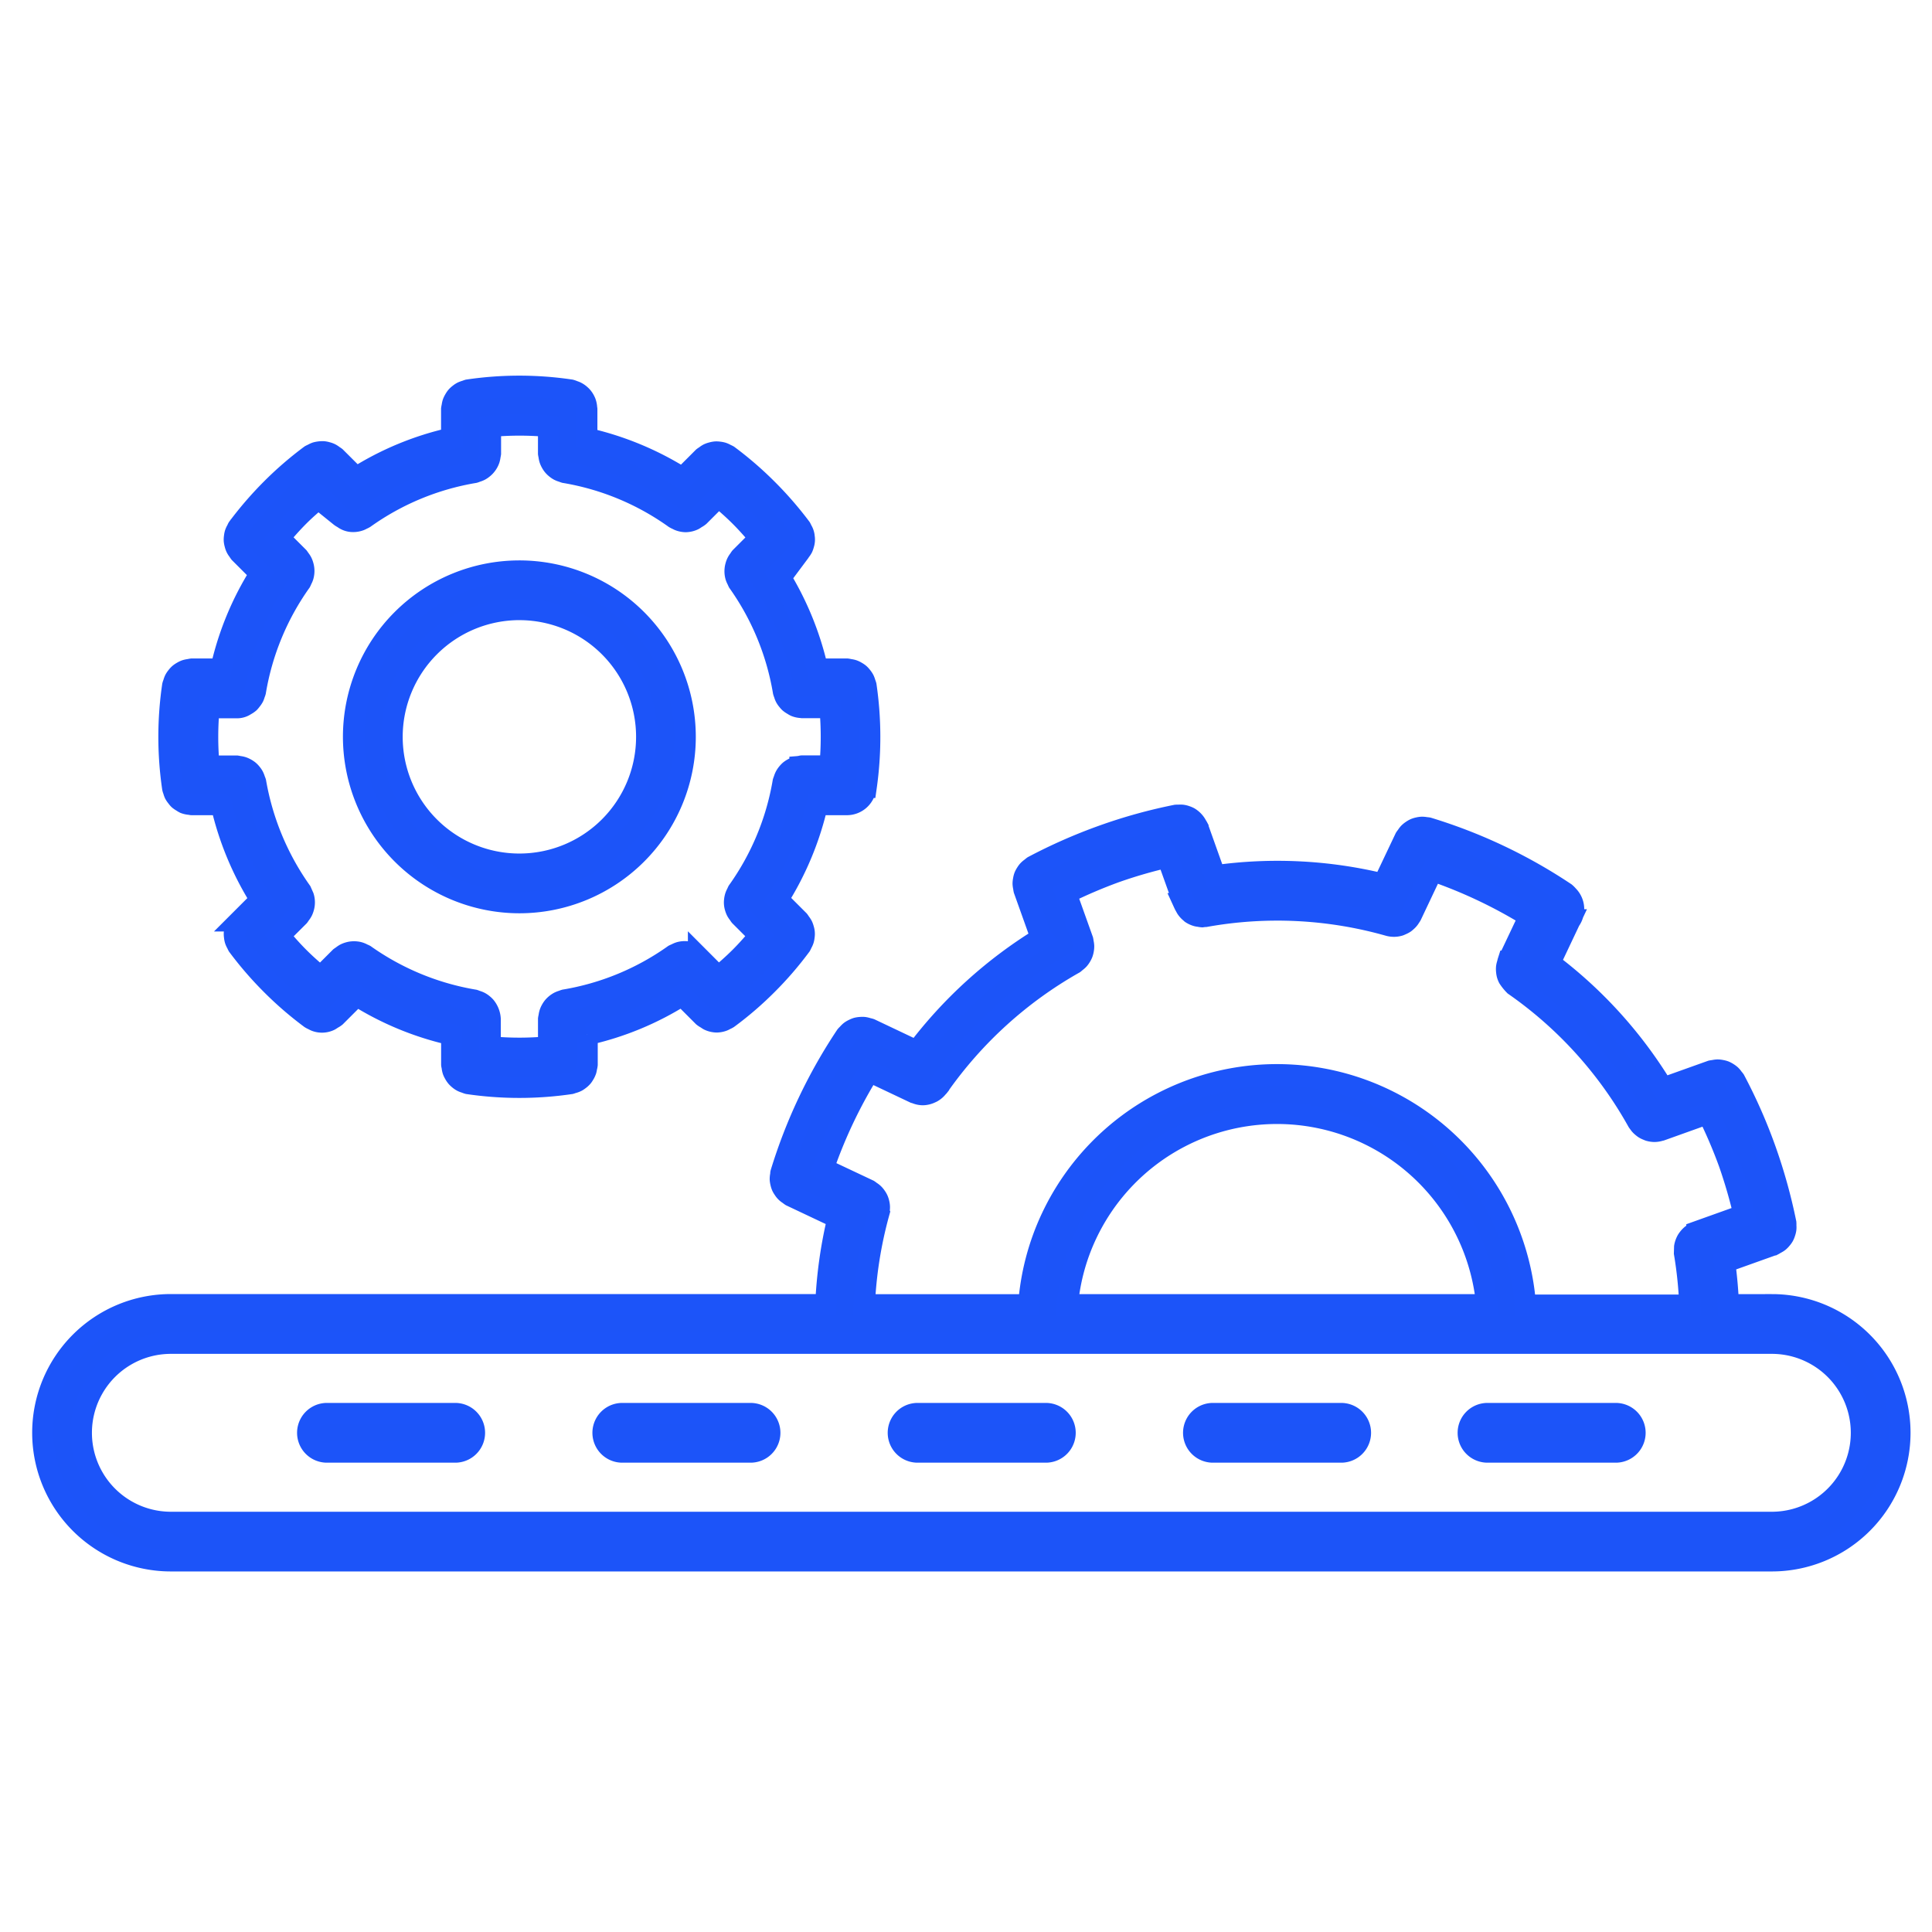 <?xml version="1.0" encoding="UTF-8"?> <svg xmlns="http://www.w3.org/2000/svg" xmlns:xlink="http://www.w3.org/1999/xlink" width="90" height="90" viewBox="0 0 90 90"><defs><clipPath id="clip-path"><rect id="Rectangle_34" data-name="Rectangle 34" width="90" height="90" transform="translate(128 861)" fill="#fff" stroke="#707070" stroke-width="1"></rect></clipPath></defs><g id="Mask_Group_14" data-name="Mask Group 14" transform="translate(-128 -861)" clip-path="url(#clip-path)"><g id="Group_10" data-name="Group 10" transform="translate(-92.5 -117)"><path id="Path_18" data-name="Path 18" d="M82.039,64.536h-2.03q-.041-1-.177-1.988l2.278-.814a.831.831,0,0,0,.095-.057.84.84,0,0,0,.155-.093.863.863,0,0,0,.117-.119.891.891,0,0,0,.1-.137.866.866,0,0,0,.064-.154.932.932,0,0,0,.042-.165.826.826,0,0,0,0-.176.825.825,0,0,0,0-.115,25.053,25.053,0,0,0-.948-3.407,24.422,24.422,0,0,0-1.429-3.244.973.973,0,0,0-.072-.088.839.839,0,0,0-.112-.137,1.008,1.008,0,0,0-.134-.1.977.977,0,0,0-.151-.08.933.933,0,0,0-.163-.042.877.877,0,0,0-.168-.018.936.936,0,0,0-.178.026.787.787,0,0,0-.111.016l-2.253.805a20.732,20.732,0,0,0-5.278-5.835l.951-2.009a.2.2,0,0,0,.019-.021.88.88,0,0,0-.087-1.076l-.029-.029a.952.952,0,0,0-.13-.131,24.2,24.2,0,0,0-6.386-3.024.77.77,0,0,0-.1-.01.85.85,0,0,0-.194-.019.9.9,0,0,0-.154.023.857.857,0,0,0-.17.053.9.9,0,0,0-.139.082.9.9,0,0,0-.136.111.883.883,0,0,0-.1.135.9.9,0,0,0-.07.095L63.94,44.945a20.728,20.728,0,0,0-7.839-.39l-.8-2.245a.964.964,0,0,0-.055-.092.938.938,0,0,0-.354-.379.943.943,0,0,0-.145-.061.85.85,0,0,0-.169-.043.877.877,0,0,0-.181,0,.9.9,0,0,0-.11,0,24.183,24.183,0,0,0-3.414.948,24.756,24.756,0,0,0-3.238,1.427.975.975,0,0,0-.088.072.9.9,0,0,0-.138.113.786.786,0,0,0-.1.133.91.91,0,0,0-.081.151.849.849,0,0,0-.041.162.887.887,0,0,0-.019.169.851.851,0,0,0,.025.176.976.976,0,0,0,.017.112l.805,2.253a21.1,21.1,0,0,0-5.806,5.272l-2.171-1.03a.745.745,0,0,0-.109-.027.946.946,0,0,0-.177-.044.8.8,0,0,0-.161,0,.972.972,0,0,0-.176.026.936.936,0,0,0-.149.062.816.816,0,0,0-.15.088.9.9,0,0,0-.124.124.862.862,0,0,0-.08.081,24.306,24.306,0,0,0-3.027,6.387c-.011.036,0,.07-.011.106a.9.9,0,0,0-.019.188.862.862,0,0,0,.023.152.91.91,0,0,0,.054.176.865.865,0,0,0,.078.13.7.7,0,0,0,.244.239.844.844,0,0,0,.1.075l2.189,1.035a21.051,21.051,0,0,0-.567,4.041H7.46a5.961,5.961,0,0,0,0,11.922H82.04a5.96,5.96,0,1,0,0-11.92Zm-41.6-4.3a.806.806,0,0,0,.007-.1.834.834,0,0,0,.013-.175.866.866,0,0,0-.025-.167.827.827,0,0,0-.054-.162.9.9,0,0,0-.084-.141.842.842,0,0,0-.113-.133.878.878,0,0,0-.135-.1.889.889,0,0,0-.087-.065l-2.121-1a22.516,22.516,0,0,1,2.152-4.542l2.111,1a.4.4,0,0,0,.045.01.871.871,0,0,0,.337.077h0a.89.89,0,0,0,.367-.088c.02-.01.038-.016.057-.026a.856.856,0,0,0,.281-.244c.007-.01.019-.013.026-.022a19.3,19.3,0,0,1,6.317-5.736,1.011,1.011,0,0,0,.081-.07.873.873,0,0,0,.13-.112.894.894,0,0,0,.1-.138.917.917,0,0,0,.074-.148.952.952,0,0,0,.042-.165.871.871,0,0,0,.014-.167.909.909,0,0,0-.026-.175.79.79,0,0,0-.015-.1l-.782-2.187a22.982,22.982,0,0,1,2.314-.989,22.329,22.329,0,0,1,2.418-.7l.781,2.182a.926.926,0,0,0,.064.117.771.771,0,0,0,.051.093.894.894,0,0,0,.189.2c.01.008.017.019.027.027a.922.922,0,0,0,.279.124.775.775,0,0,0,.093.014.884.884,0,0,0,.136.021.816.816,0,0,0,.089-.016c.022,0,.045.005.067,0a19,19,0,0,1,8.528.424.913.913,0,0,0,.242.034c.01,0,.019,0,.029,0a.889.889,0,0,0,.234-.038c.031-.01.059-.026.09-.039a.888.888,0,0,0,.15-.078.743.743,0,0,0,.081-.068.742.742,0,0,0,.176-.211.648.648,0,0,0,.047-.07l.989-2.09a22.421,22.421,0,0,1,4.525,2.14l-.992,2.094a.619.619,0,0,0-.023.1.822.822,0,0,0-.045.177.877.877,0,0,0,0,.168,1.024,1.024,0,0,0,.025.165.885.885,0,0,0,.062.161,2.157,2.157,0,0,0,.278.344,19.018,19.018,0,0,1,5.741,6.348c.013.022.032.04.046.062s.041.056.063.084a.822.822,0,0,0,.115.108.81.81,0,0,0,.076.058.841.841,0,0,0,.153.075.781.781,0,0,0,.075.031.943.943,0,0,0,.244.037h.006a.877.877,0,0,0,.268-.047c.011,0,.021,0,.031-.005l2.191-.784a22.83,22.83,0,0,1,.99,2.315,23.409,23.409,0,0,1,.7,2.417l-2.2.787a.915.915,0,0,0-.089.054.87.87,0,0,0-.147.088.816.816,0,0,0-.129.125,1.036,1.036,0,0,0-.092.124.956.956,0,0,0-.076.169.9.9,0,0,0-.037.146,149.458,149.458,0,0,1-.008.287,19.188,19.188,0,0,1,.249,2.431h-7.67A11.6,11.6,0,0,0,48.5,60.463a11.47,11.47,0,0,0-1.071,4.075H39.758A19.36,19.36,0,0,1,40.44,60.238Zm28.324,4.3H49.219a9.708,9.708,0,0,1,.9-3.312,9.815,9.815,0,0,1,18.645,3.312ZM82.039,74.673H7.46a4.177,4.177,0,0,1,0-8.355H82.04a4.177,4.177,0,0,1,0,8.355Z" transform="translate(221 974.25)" fill="#1c54f8" stroke="#1c54f9" stroke-width="1"></path><path id="Path_19" data-name="Path 19" d="M22.229,72.988H16.195a.892.892,0,0,0,0,1.783h6.034a.892.892,0,0,0,0-1.783Z" transform="translate(219.506 970.866)" fill="#1c54f8" stroke="#1c54f9" stroke-width="1"></path><path id="Path_20" data-name="Path 20" d="M37.656,72.988H31.623a.892.892,0,0,0,0,1.783h6.034a.892.892,0,0,0,0-1.783Z" transform="translate(217.836 970.866)" fill="#1c54f8" stroke="#1c54f9" stroke-width="1"></path><path id="Path_21" data-name="Path 21" d="M53.084,72.988H47.05a.892.892,0,0,0,0,1.783h6.034a.892.892,0,0,0,0-1.783Z" transform="translate(216.165 970.866)" fill="#1c54f8" stroke="#1c54f9" stroke-width="1"></path><path id="Path_22" data-name="Path 22" d="M68.511,72.988H62.478a.892.892,0,0,0,0,1.783h6.034a.892.892,0,0,0,0-1.783Z" transform="translate(214.495 970.866)" fill="#1c54f8" stroke="#1c54f9" stroke-width="1"></path><path id="Path_23" data-name="Path 23" d="M82.855,72.988H76.822a.892.892,0,0,0,0,1.783h6.034a.892.892,0,0,0,0-1.783Z" transform="translate(212.942 970.866)" fill="#1c54f8" stroke="#1c54f9" stroke-width="1"></path><path id="Path_24" data-name="Path 24" d="M8.3,38.145a.861.861,0,0,0,.052.153.838.838,0,0,0,.095.14.917.917,0,0,0,.1.12.848.848,0,0,0,.145.1.883.883,0,0,0,.128.076.9.9,0,0,0,.259.053c.022,0,.042.013.065.013h1.379a14.253,14.253,0,0,0,1.844,4.438l-.98.98a.9.9,0,0,0-.062.094.864.864,0,0,0-.1.149.921.921,0,0,0-.055.158.9.9,0,0,0-.033.167.877.877,0,0,0,.008.168.826.826,0,0,0,.032.166.85.85,0,0,0,.076.161.828.828,0,0,0,.048.1,16.456,16.456,0,0,0,1.565,1.808,16.189,16.189,0,0,0,1.812,1.566.833.833,0,0,0,.128.066.907.907,0,0,0,.1.051.824.824,0,0,0,.67-.026.959.959,0,0,0,.109-.072.834.834,0,0,0,.158-.1l.983-.983a14.071,14.071,0,0,0,4.436,1.833V50.91c0,.034.016.062.019.095a.89.89,0,0,0,.04.2.825.825,0,0,0,.061.127.854.854,0,0,0,.111.164.942.942,0,0,0,.1.095.807.807,0,0,0,.162.109.87.87,0,0,0,.144.053.793.793,0,0,0,.119.043,16.39,16.39,0,0,0,4.774,0,.813.813,0,0,0,.082-.029.883.883,0,0,0,.21-.076.861.861,0,0,0,.094-.063.884.884,0,0,0,.168-.153.789.789,0,0,0,.06-.09.872.872,0,0,0,.1-.205.754.754,0,0,0,.023-.119.873.873,0,0,0,.029-.144v-1.4a13.985,13.985,0,0,0,4.432-1.834l.983.984a.846.846,0,0,0,.156.1.767.767,0,0,0,.109.072.879.879,0,0,0,.363.085h0a.888.888,0,0,0,.3-.059.731.731,0,0,0,.1-.051.879.879,0,0,0,.126-.064,15.81,15.81,0,0,0,1.815-1.564,16.033,16.033,0,0,0,1.568-1.816.862.862,0,0,0,.047-.1.825.825,0,0,0,.075-.161.806.806,0,0,0,.032-.165.709.709,0,0,0-.026-.334.854.854,0,0,0-.056-.158.864.864,0,0,0-.1-.149.929.929,0,0,0-.062-.093l-.981-.981A14.262,14.262,0,0,0,38.283,38.8h1.388a.879.879,0,0,0,.855-.713c.008-.031.025-.057.03-.089a16.524,16.524,0,0,0-.008-4.736.867.867,0,0,0-.037-.105.894.894,0,0,0-.061-.168.851.851,0,0,0-.093-.138.93.93,0,0,0-.116-.128.883.883,0,0,0-.136-.092.837.837,0,0,0-.156-.075.911.911,0,0,0-.171-.035.8.8,0,0,0-.111-.022H38.291a14.265,14.265,0,0,0-1.836-4.449l.97-.97a.969.969,0,0,0,.063-.095.835.835,0,0,0,.1-.148.9.9,0,0,0,.055-.159.694.694,0,0,0,.025-.334.692.692,0,0,0-.109-.326.881.881,0,0,0-.048-.1,16.7,16.7,0,0,0-1.564-1.8,16.384,16.384,0,0,0-1.813-1.567.749.749,0,0,0-.1-.047.829.829,0,0,0-.161-.076.866.866,0,0,0-.163-.032.836.836,0,0,0-.17-.008.953.953,0,0,0-.164.032.849.849,0,0,0-.16.056.835.835,0,0,0-.148.1.814.814,0,0,0-.094.062l-.964.964a14.283,14.283,0,0,0-4.468-1.852V20.515c0-.005,0-.011,0-.017v-.111c0-.013-.007-.025-.008-.038a.883.883,0,0,0-.058-.291c-.006-.016-.014-.029-.021-.045a.857.857,0,0,0-.161-.237c-.014-.015-.03-.028-.045-.042a.852.852,0,0,0-.22-.148.834.834,0,0,0-.094-.034.888.888,0,0,0-.144-.052,16.281,16.281,0,0,0-4.774,0,.912.912,0,0,0-.1.037.94.94,0,0,0-.172.062.8.8,0,0,0-.134.09.868.868,0,0,0-.13.119.844.844,0,0,0-.089.133.876.876,0,0,0-.077.16.923.923,0,0,0-.033.164.859.859,0,0,0-.023.118v1.354A14.009,14.009,0,0,0,16.8,23.583l-.96-.958a.908.908,0,0,0-.092-.061.866.866,0,0,0-.151-.1.843.843,0,0,0-.157-.055.882.882,0,0,0-.166-.033,1.177,1.177,0,0,0-.334.039.9.9,0,0,0-.163.077.787.787,0,0,0-.1.047,16.366,16.366,0,0,0-1.814,1.568A16.858,16.858,0,0,0,11.3,25.914c-.023.032-.029.07-.049.1a.85.85,0,0,0-.076.161.826.826,0,0,0-.032.166.81.81,0,0,0-.008.168.89.89,0,0,0,.033.167.706.706,0,0,0,.153.307.814.814,0,0,0,.062.094l.964.964A14.021,14.021,0,0,0,10.507,32.5H9.145a.948.948,0,0,0-.111.022.845.845,0,0,0-.171.035.811.811,0,0,0-.156.075.862.862,0,0,0-.136.092.84.84,0,0,0-.117.128.862.862,0,0,0-.092.136.872.872,0,0,0-.061.169.738.738,0,0,0-.037.105,16.411,16.411,0,0,0,0,4.774A.563.563,0,0,0,8.3,38.145Zm6.845-13.691.9.9a.846.846,0,0,0,.156.1.733.733,0,0,0,.474.157l.011,0a.894.894,0,0,0,.291-.056.839.839,0,0,0,.1-.049.879.879,0,0,0,.116-.058,12.313,12.313,0,0,1,5.11-2.118.684.684,0,0,0,.1-.037.838.838,0,0,0,.167-.064.863.863,0,0,0,.139-.094.829.829,0,0,0,.121-.116.889.889,0,0,0,.1-.141.831.831,0,0,0,.069-.152.877.877,0,0,0,.036-.176.958.958,0,0,0,.02-.1V21.183a14.5,14.5,0,0,1,2.719,0v1.267a.958.958,0,0,0,.02.1.881.881,0,0,0,.036.175.839.839,0,0,0,.069.152.857.857,0,0,0,.095.14.89.89,0,0,0,.122.117.855.855,0,0,0,.138.094.838.838,0,0,0,.167.064.962.962,0,0,0,.1.037,12.308,12.308,0,0,1,5.119,2.123.89.89,0,0,0,.124.062.687.687,0,0,0,.089.044.876.876,0,0,0,.3.059h0a.881.881,0,0,0,.369-.088.811.811,0,0,0,.106-.07.85.85,0,0,0,.155-.1l.9-.9c.35.29.692.591,1.017.916s.626.667.915,1.015l-.905.906a.716.716,0,0,0-.058.088.86.86,0,0,0-.095.143.838.838,0,0,0-.062.165.857.857,0,0,0-.03.157.908.908,0,0,0,0,.177.928.928,0,0,0,.03.156.868.868,0,0,0,.075.169.809.809,0,0,0,.039.09,12.323,12.323,0,0,1,2.105,5.1.792.792,0,0,0,.039.109.678.678,0,0,0,.154.292.769.769,0,0,0,.088.1.972.972,0,0,0,.163.111.794.794,0,0,0,.11.063.883.883,0,0,0,.294.06c.011,0,.02.006.031.006h1.289a14.719,14.719,0,0,1,0,2.732H37.58c-.034,0-.062.016-.095.019a.929.929,0,0,0-.187.037.907.907,0,0,0-.137.062.889.889,0,0,0-.153.1.964.964,0,0,0-.11.116.876.876,0,0,0-.095.14.888.888,0,0,0-.067.174.765.765,0,0,0-.034.089,12.31,12.31,0,0,1-2.114,5.091.909.909,0,0,0-.04.091.817.817,0,0,0-.075.169.873.873,0,0,0-.031.157.773.773,0,0,0,.027.335.928.928,0,0,0,.062.163.836.836,0,0,0,.1.144.716.716,0,0,0,.058.088l.919.919c-.29.35-.592.694-.917,1.018s-.664.623-1.014.912l-.919-.921a.785.785,0,0,0-.092-.062.891.891,0,0,0-.138-.093.819.819,0,0,0-.167-.062.892.892,0,0,0-.159-.031.908.908,0,0,0-.17,0,.822.822,0,0,0-.167.032.945.945,0,0,0-.157.07.981.981,0,0,0-.1.044,12.287,12.287,0,0,1-5.087,2.1.911.911,0,0,0-.1.037.933.933,0,0,0-.164.063.952.952,0,0,0-.261.21.876.876,0,0,0-.095.14.812.812,0,0,0-.069.152.868.868,0,0,0-.036.175.734.734,0,0,0-.021.1v1.306a14.426,14.426,0,0,1-2.733,0v-1.3a1,1,0,0,0-.219-.569.9.9,0,0,0-.119-.114.884.884,0,0,0-.141-.095.835.835,0,0,0-.167-.063.862.862,0,0,0-.095-.037,12.364,12.364,0,0,1-5.092-2.1.986.986,0,0,0-.095-.042.817.817,0,0,0-.162-.071.782.782,0,0,0-.161-.031.865.865,0,0,0-.173,0,.812.812,0,0,0-.161.031.885.885,0,0,0-.161.062.856.856,0,0,0-.145.1.9.9,0,0,0-.086.057l-.918.918c-.35-.291-.692-.592-1.016-.916s-.622-.663-.916-1.016L14.13,44a.745.745,0,0,0,.052-.078.9.9,0,0,0,.109-.163.917.917,0,0,0,.053-.14.858.858,0,0,0,.036-.184.948.948,0,0,0,0-.151.853.853,0,0,0-.036-.182,52.052,52.052,0,0,0-.111-.25,12.5,12.5,0,0,1-2.118-5.092.691.691,0,0,0-.037-.093.953.953,0,0,0-.066-.172.8.8,0,0,0-.091-.134.846.846,0,0,0-.12-.126.995.995,0,0,0-.291-.161.856.856,0,0,0-.175-.036.94.94,0,0,0-.1-.02H9.944a14.567,14.567,0,0,1,0-2.732h1.281a.691.691,0,0,0,.424-.122.907.907,0,0,0,.176-.119.845.845,0,0,0,.082-.1.872.872,0,0,0,.11-.161.852.852,0,0,0,.048-.134.763.763,0,0,0,.039-.11,12.317,12.317,0,0,1,2.108-5.11.8.8,0,0,0,.044-.1.78.78,0,0,0,.068-.153A.859.859,0,0,0,14.358,28a.821.821,0,0,0,0-.155.885.885,0,0,0-.035-.179.857.857,0,0,0-.054-.144.839.839,0,0,0-.105-.158.784.784,0,0,0-.054-.08l-.9-.9c.29-.349.591-.691.914-1.015S14.8,24.743,15.145,24.454Z" transform="translate(220.287 976.675)" fill="#1c54f8" stroke="#1c54f9" stroke-width="1"></path><path id="Path_25" data-name="Path 25" d="M25.453,44.413a7.719,7.719,0,1,0-7.721-7.719A7.729,7.729,0,0,0,25.453,44.413Zm0-13.655a5.936,5.936,0,1,1-5.937,5.936A5.943,5.943,0,0,1,25.453,30.757Z" transform="translate(219.243 975.631)" fill="#1c54f8" stroke="#1c54f9" stroke-width="1"></path></g></g></svg> 